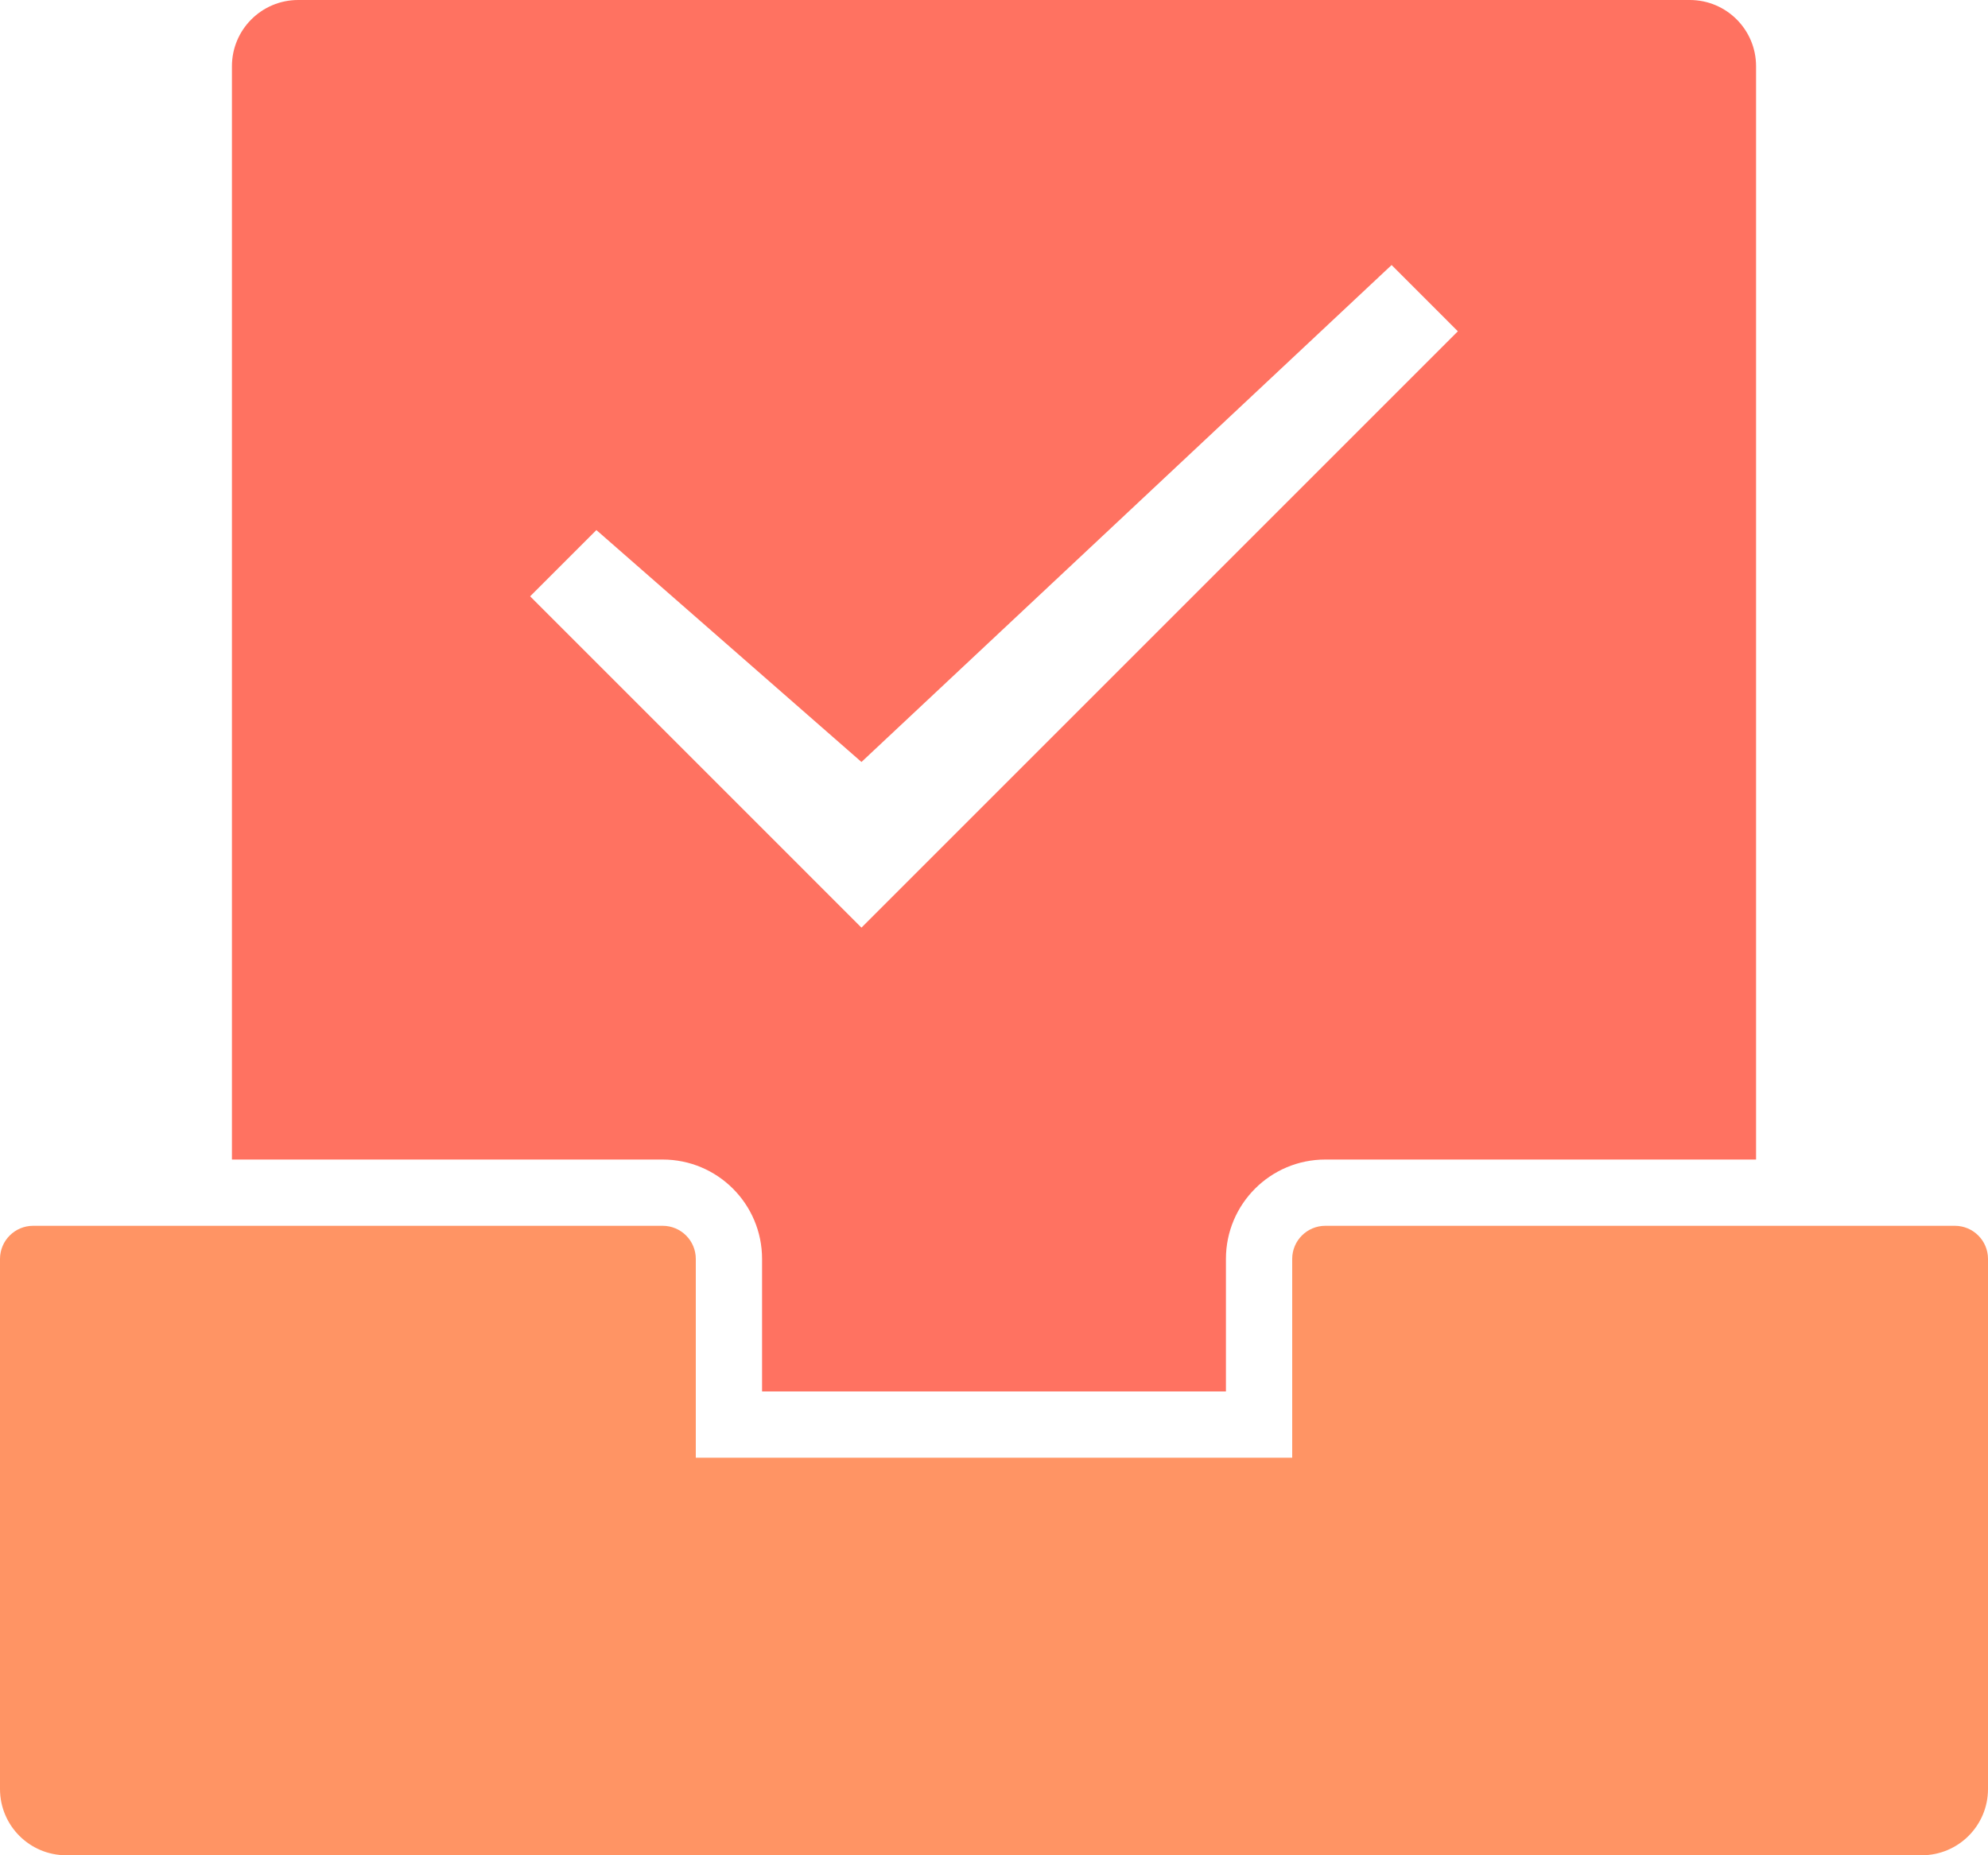 <svg width="60" height="56" viewBox="0 0 60 56" fill="none" xmlns="http://www.w3.org/2000/svg">
<path d="M59 37H40C39.448 37 39 37.448 39 38V44H21V38C21 37.448 20.552 37 20 37H1C0.448 37 0 37.448 0 38V54C0 55.105 0.895 56 2 56H58C59.105 56 60 55.105 60 54V38C60 37.448 59.552 37 59 37Z" fill="#FF9464"/>
<path fill-rule="evenodd" clip-rule="evenodd" d="M9 0H51C52.105 0 53 0.895 53 2V35H40C38.343 35 37 36.343 37 38V42H23V38C23 36.343 21.657 35 20 35H7V2C7 0.895 7.895 0 9 0ZM16 18L26 28L44 10L42 8L26 23L18 16L16 18Z" fill="#FF7261"/>
</svg>

